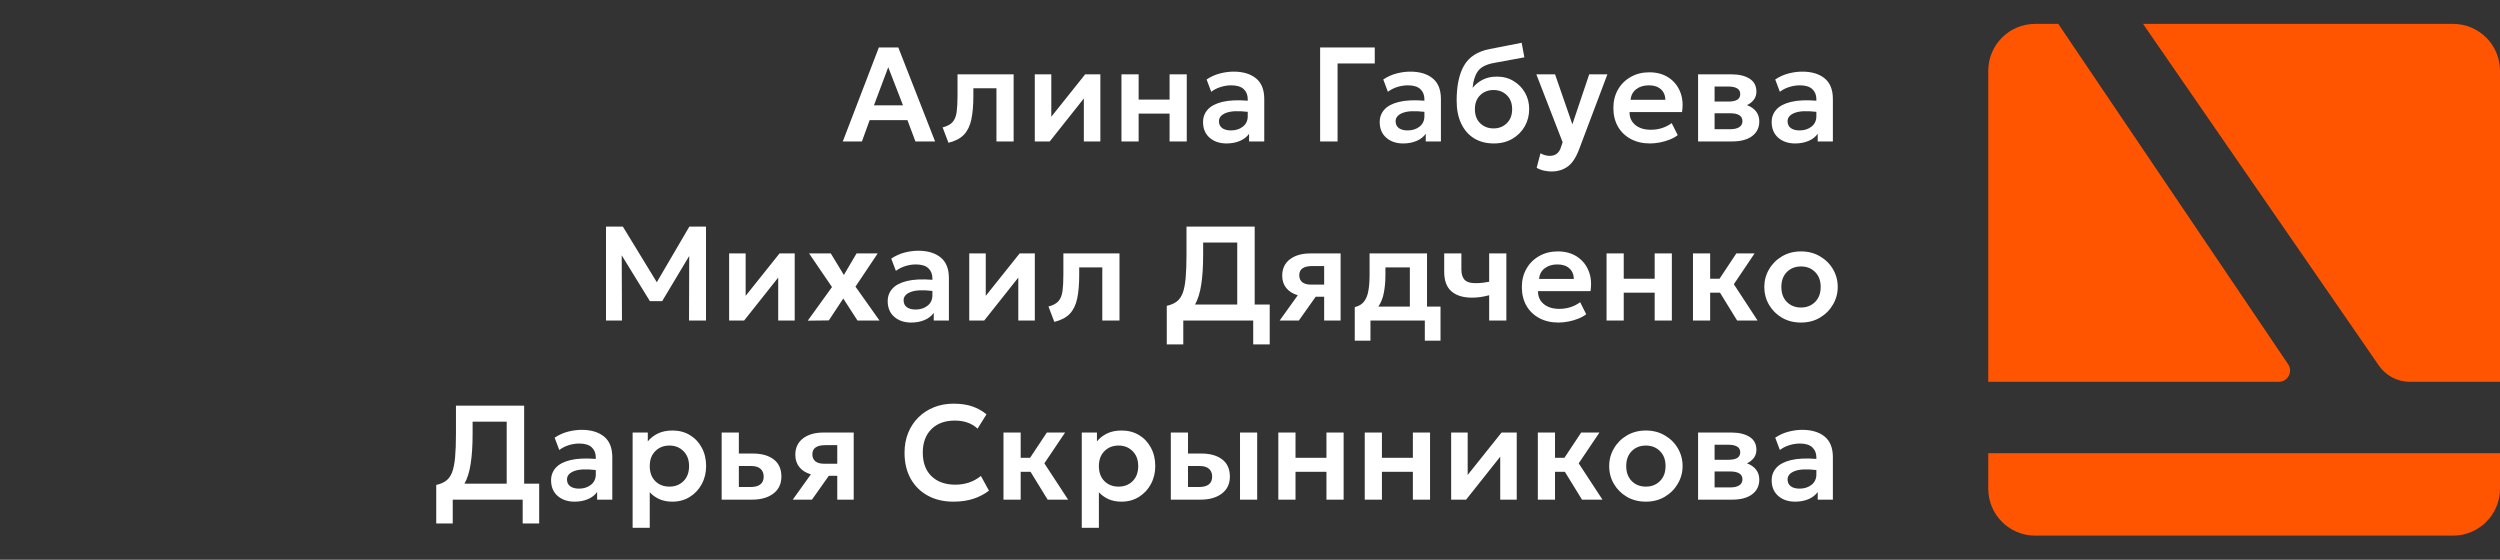 <svg width="335" height="75" viewBox="0 0 335 75" fill="none" xmlns="http://www.w3.org/2000/svg">
<rect x="0" y="0" width="335" height="75" fill="#333333" stroke="none"/>
<path d="M112.936 18.952L117.766 6.362H120.374L125.302 18.952H122.667L121.597 16.101H116.534L115.499 18.952H112.936ZM117.109 14.114H121.003L119.025 9.006L117.109 14.114ZM127.094 19.132L126.312 17.073C126.923 16.917 127.37 16.677 127.652 16.353C127.934 16.029 128.113 15.583 128.191 15.013C128.269 14.444 128.308 13.715 128.308 12.828V9.959H135.827V18.952H133.524V11.829H130.431V12.828C130.431 14.087 130.341 15.145 130.161 16.002C129.981 16.854 129.651 17.534 129.172 18.044C128.692 18.547 127.999 18.91 127.094 19.132ZM138.661 18.952V9.959H140.874V15.643L145.415 9.959H147.448V18.952H145.235V13.196L140.667 18.952H138.661ZM150.276 18.952V9.959H152.578V13.349H156.724V9.959H159.026V18.952H156.724V15.22H152.578V18.952H150.276ZM164.356 19.222C163.432 19.222 162.677 18.967 162.089 18.457C161.502 17.942 161.208 17.24 161.208 16.353C161.208 15.706 161.418 15.148 161.837 14.68C162.257 14.213 162.908 13.871 163.789 13.655C164.676 13.439 165.812 13.385 167.197 13.493V13.295C167.197 12.732 167.018 12.282 166.658 11.946C166.298 11.605 165.741 11.434 164.985 11.434C164.517 11.434 164.053 11.506 163.591 11.65C163.13 11.787 162.701 12.003 162.305 12.297L161.685 10.651C162.248 10.274 162.845 10.004 163.474 9.842C164.104 9.68 164.715 9.599 165.309 9.599C166.568 9.599 167.566 9.899 168.304 10.498C169.041 11.098 169.41 12.021 169.41 13.268V18.952H167.377V17.927C167.078 18.347 166.664 18.667 166.136 18.889C165.609 19.111 165.015 19.222 164.356 19.222ZM163.339 16.245C163.339 16.641 163.483 16.947 163.771 17.163C164.059 17.372 164.452 17.477 164.949 17.477C165.585 17.477 166.118 17.306 166.55 16.965C166.982 16.623 167.197 16.158 167.197 15.571V14.986C165.89 14.83 164.919 14.878 164.284 15.13C163.654 15.376 163.339 15.748 163.339 16.245ZM176.897 18.952V6.362H184.217V8.502H179.235V18.952H176.897ZM188.028 19.222C187.105 19.222 186.35 18.967 185.762 18.457C185.174 17.942 184.881 17.24 184.881 16.353C184.881 15.706 185.091 15.148 185.51 14.68C185.93 14.213 186.58 13.871 187.462 13.655C188.349 13.439 189.485 13.385 190.87 13.493V13.295C190.87 12.732 190.69 12.282 190.331 11.946C189.971 11.605 189.413 11.434 188.658 11.434C188.19 11.434 187.726 11.506 187.264 11.65C186.802 11.787 186.374 12.003 185.978 12.297L185.357 10.651C185.921 10.274 186.517 10.004 187.147 9.842C187.777 9.68 188.388 9.599 188.982 9.599C190.241 9.599 191.239 9.899 191.976 10.498C192.714 11.098 193.083 12.021 193.083 13.268V18.952H191.05V17.927C190.75 18.347 190.337 18.667 189.809 18.889C189.281 19.111 188.688 19.222 188.028 19.222ZM187.012 16.245C187.012 16.641 187.156 16.947 187.444 17.163C187.732 17.372 188.124 17.477 188.622 17.477C189.257 17.477 189.791 17.306 190.223 16.965C190.654 16.623 190.87 16.158 190.87 15.571V14.986C189.563 14.83 188.592 14.878 187.956 15.13C187.327 15.376 187.012 15.748 187.012 16.245ZM200.172 19.222C199.159 19.222 198.277 18.994 197.528 18.538C196.784 18.077 196.209 17.417 195.801 16.56C195.393 15.703 195.19 14.674 195.19 13.475C195.19 11.491 195.522 9.923 196.188 8.772C196.859 7.621 197.995 6.889 199.596 6.577L203.904 5.732L204.264 7.684L200.073 8.457C199.084 8.655 198.4 9.024 198.022 9.563C197.645 10.103 197.414 10.837 197.33 11.767C197.708 11.305 198.166 10.939 198.706 10.669C199.245 10.399 199.869 10.265 200.576 10.265C201.422 10.265 202.168 10.463 202.816 10.858C203.469 11.248 203.982 11.773 204.354 12.432C204.725 13.085 204.911 13.811 204.911 14.608C204.911 15.454 204.713 16.227 204.318 16.929C203.922 17.624 203.367 18.182 202.654 18.601C201.946 19.015 201.119 19.222 200.172 19.222ZM200.136 17.207C200.843 17.207 201.434 16.977 201.907 16.515C202.387 16.053 202.627 15.427 202.627 14.635C202.627 13.844 202.39 13.217 201.916 12.756C201.443 12.294 200.849 12.063 200.136 12.063C199.416 12.063 198.82 12.294 198.346 12.756C197.872 13.217 197.636 13.844 197.636 14.635C197.636 15.427 197.872 16.053 198.346 16.515C198.82 16.977 199.416 17.207 200.136 17.207ZM207.946 22.981C207.586 22.981 207.235 22.942 206.894 22.864C206.552 22.792 206.225 22.666 205.913 22.486L206.426 20.535C206.612 20.649 206.816 20.736 207.037 20.796C207.265 20.856 207.475 20.886 207.667 20.886C208.41 20.886 208.905 20.517 209.151 19.779L209.394 19.06L205.868 9.959H208.377L210.698 16.659L212.955 9.959H215.392L211.561 20.112C211.129 21.215 210.608 21.968 209.996 22.37C209.391 22.777 208.707 22.981 207.946 22.981ZM221.102 19.222C220.125 19.222 219.267 19.024 218.53 18.628C217.792 18.233 217.217 17.678 216.803 16.965C216.395 16.245 216.192 15.412 216.192 14.464C216.192 13.541 216.398 12.72 216.812 12C217.226 11.281 217.795 10.717 218.521 10.31C219.246 9.896 220.074 9.689 221.003 9.689C222.01 9.689 222.871 9.923 223.584 10.39C224.298 10.858 224.816 11.494 225.14 12.297C225.464 13.095 225.548 14 225.392 15.013H218.359C218.347 15.721 218.599 16.293 219.114 16.731C219.636 17.169 220.332 17.387 221.201 17.387C222.262 17.387 223.197 17.09 224.007 16.497L224.816 18.107C224.528 18.335 224.175 18.532 223.755 18.7C223.341 18.868 222.901 18.997 222.433 19.087C221.971 19.177 221.528 19.222 221.102 19.222ZM218.494 13.376H223.161C223.143 12.771 222.94 12.297 222.55 11.955C222.166 11.608 221.633 11.434 220.949 11.434C220.266 11.434 219.699 11.608 219.249 11.955C218.806 12.297 218.554 12.771 218.494 13.376ZM227.543 18.952V9.959H231.977C233.008 9.959 233.829 10.154 234.441 10.543C235.052 10.927 235.358 11.506 235.358 12.279C235.358 12.699 235.241 13.062 235.007 13.367C234.78 13.667 234.474 13.907 234.09 14.087C234.618 14.279 235.025 14.56 235.313 14.932C235.601 15.304 235.745 15.748 235.745 16.263C235.745 17.096 235.427 17.753 234.792 18.233C234.156 18.712 233.269 18.952 232.13 18.952H227.543ZM231.608 11.596H229.755V13.61H231.608C232.112 13.61 232.501 13.532 232.777 13.376C233.053 13.214 233.191 12.96 233.191 12.612C233.191 12.258 233.05 12 232.768 11.838C232.492 11.677 232.106 11.596 231.608 11.596ZM229.755 17.315H231.824C232.351 17.315 232.759 17.225 233.047 17.046C233.341 16.86 233.488 16.59 233.488 16.236C233.488 15.529 232.933 15.175 231.824 15.175H229.755V17.315ZM240.551 19.222C239.628 19.222 238.872 18.967 238.285 18.457C237.697 17.942 237.404 17.24 237.404 16.353C237.404 15.706 237.613 15.148 238.033 14.68C238.453 14.213 239.103 13.871 239.985 13.655C240.872 13.439 242.008 13.385 243.393 13.493V13.295C243.393 12.732 243.213 12.282 242.854 11.946C242.494 11.605 241.936 11.434 241.181 11.434C240.713 11.434 240.248 11.506 239.787 11.65C239.325 11.787 238.896 12.003 238.501 12.297L237.88 10.651C238.444 10.274 239.04 10.004 239.67 9.842C240.299 9.68 240.911 9.599 241.505 9.599C242.764 9.599 243.762 9.899 244.499 10.498C245.237 11.098 245.605 12.021 245.605 13.268V18.952H243.573V17.927C243.273 18.347 242.86 18.667 242.332 18.889C241.804 19.111 241.211 19.222 240.551 19.222ZM239.535 16.245C239.535 16.641 239.679 16.947 239.967 17.163C240.254 17.372 240.647 17.477 241.145 17.477C241.78 17.477 242.314 17.306 242.746 16.965C243.177 16.623 243.393 16.158 243.393 15.571V14.986C242.086 14.83 241.115 14.878 240.479 15.13C239.85 15.376 239.535 15.748 239.535 16.245ZM81.204 42.952V30.361H83.461L88.012 37.817L92.374 30.361H94.604V42.952H92.329L92.356 34.301L88.731 40.353H87.086L83.308 34.211L83.344 42.952H81.204ZM97.704 42.952V33.959H99.917V39.643L104.458 33.959H106.491V42.952H104.279V37.196L99.71 42.952H97.704ZM108.24 42.97L111.487 38.465L108.42 33.959H111.325L113.078 36.846L114.778 33.959H117.611L114.634 38.41L117.854 42.952H114.904L112.997 40.002L111.064 42.934L108.24 42.97ZM122.099 43.222C121.176 43.222 120.42 42.967 119.833 42.458C119.245 41.942 118.951 41.24 118.951 40.353C118.951 39.706 119.161 39.148 119.581 38.68C120.001 38.213 120.651 37.871 121.532 37.655C122.42 37.439 123.556 37.385 124.941 37.493V37.295C124.941 36.732 124.761 36.282 124.401 35.946C124.042 35.605 123.484 35.434 122.729 35.434C122.261 35.434 121.796 35.506 121.335 35.65C120.873 35.788 120.444 36.003 120.049 36.297L119.428 34.651C119.992 34.274 120.588 34.004 121.218 33.842C121.847 33.68 122.459 33.599 123.052 33.599C124.311 33.599 125.31 33.899 126.047 34.498C126.785 35.098 127.153 36.021 127.153 37.268V42.952H125.121V41.927C124.821 42.347 124.407 42.667 123.88 42.889C123.352 43.111 122.759 43.222 122.099 43.222ZM121.083 40.245C121.083 40.641 121.227 40.947 121.515 41.163C121.802 41.372 122.195 41.477 122.693 41.477C123.328 41.477 123.862 41.306 124.293 40.965C124.725 40.623 124.941 40.158 124.941 39.571V38.986C123.634 38.83 122.663 38.878 122.027 39.13C121.398 39.376 121.083 39.748 121.083 40.245ZM129.879 42.952V33.959H132.091V39.643L136.633 33.959H138.665V42.952H136.453V37.196L131.884 42.952H129.879ZM141.278 43.132L140.495 41.073C141.107 40.917 141.553 40.677 141.835 40.353C142.117 40.029 142.297 39.583 142.375 39.013C142.453 38.444 142.492 37.715 142.492 36.828V33.959H150.01V42.952H147.708V35.83H144.614V36.828C144.614 38.087 144.524 39.145 144.344 40.002C144.164 40.854 143.835 41.534 143.355 42.044C142.875 42.547 142.183 42.91 141.278 43.132ZM156.347 46.145V40.983C156.881 40.863 157.318 40.677 157.66 40.425C158.008 40.167 158.278 39.792 158.47 39.301C158.661 38.803 158.796 38.135 158.874 37.295C158.952 36.45 158.991 35.38 158.991 34.085V30.361H168.128V40.812H170.143V46.145H167.931V42.952H158.56V46.145H156.347ZM161.222 34.085C161.222 35.71 161.135 37.068 160.961 38.159C160.793 39.244 160.517 40.128 160.133 40.812H165.79V32.502H161.222V34.085ZM171.474 42.952L173.903 39.562C173.243 39.37 172.73 39.049 172.365 38.599C171.999 38.15 171.816 37.598 171.816 36.945C171.816 36.009 172.158 35.278 172.841 34.75C173.531 34.223 174.451 33.959 175.602 33.959H179.64V42.952H177.437V39.76H176.304L174.046 42.952H171.474ZM175.692 38.141H177.437V35.65H175.845C174.682 35.65 174.1 36.06 174.1 36.882C174.1 37.283 174.235 37.595 174.505 37.817C174.775 38.033 175.171 38.141 175.692 38.141ZM181.537 45.65V41.154C182.094 41.022 182.514 40.767 182.796 40.389C183.083 40.005 183.275 39.514 183.371 38.914C183.473 38.315 183.524 37.619 183.524 36.828V33.959H191.222V41.081H193.03V45.65H190.926V42.952H183.641V45.65H181.537ZM185.646 36.828C185.646 37.697 185.578 38.492 185.44 39.211C185.308 39.93 185.062 40.554 184.702 41.081H188.92V35.83H185.646V36.828ZM199.549 42.952V39.562C199.135 39.67 198.745 39.751 198.379 39.804C198.014 39.858 197.636 39.885 197.246 39.885C196.059 39.885 195.142 39.604 194.494 39.04C193.847 38.477 193.523 37.604 193.523 36.423V33.959H195.825V36.108C195.825 36.708 195.963 37.163 196.239 37.475C196.521 37.787 197 37.943 197.678 37.943C198.074 37.943 198.415 37.925 198.703 37.889C198.997 37.853 199.279 37.808 199.549 37.754V33.959H201.851V42.952H199.549ZM208.837 43.222C207.86 43.222 207.003 43.024 206.265 42.628C205.528 42.233 204.952 41.678 204.539 40.965C204.131 40.245 203.927 39.412 203.927 38.465C203.927 37.541 204.134 36.72 204.548 36C204.961 35.281 205.531 34.717 206.256 34.31C206.982 33.896 207.809 33.689 208.738 33.689C209.746 33.689 210.606 33.923 211.32 34.391C212.033 34.858 212.552 35.494 212.875 36.297C213.199 37.094 213.283 38 213.127 39.013H206.094C206.082 39.721 206.334 40.293 206.85 40.731C207.371 41.169 208.067 41.387 208.936 41.387C209.998 41.387 210.933 41.09 211.742 40.497L212.552 42.107C212.264 42.335 211.91 42.532 211.49 42.7C211.077 42.868 210.636 42.997 210.168 43.087C209.707 43.177 209.263 43.222 208.837 43.222ZM206.229 37.376H210.897C210.879 36.771 210.675 36.297 210.285 35.955C209.902 35.608 209.368 35.434 208.684 35.434C208.001 35.434 207.434 35.608 206.985 35.955C206.541 36.297 206.289 36.771 206.229 37.376ZM215.278 42.952V33.959H217.581V37.349H221.727V33.959H224.029V42.952H221.727V39.22H217.581V42.952H215.278ZM226.858 42.952V33.959H229.16V37.349H230.419L232.668 33.959H235.114L232.335 38.087L235.518 42.952H232.776L230.482 39.22H229.16V42.952H226.858ZM241.337 43.222C240.377 43.222 239.526 43.006 238.783 42.574C238.045 42.137 237.467 41.558 237.047 40.839C236.627 40.113 236.417 39.319 236.417 38.456C236.417 37.604 236.627 36.819 237.047 36.099C237.467 35.374 238.045 34.792 238.783 34.355C239.526 33.911 240.377 33.689 241.337 33.689C242.29 33.689 243.135 33.908 243.873 34.346C244.616 34.777 245.198 35.353 245.618 36.072C246.043 36.792 246.256 37.586 246.256 38.456C246.256 39.301 246.043 40.086 245.618 40.812C245.198 41.537 244.616 42.122 243.873 42.565C243.135 43.003 242.29 43.222 241.337 43.222ZM241.337 41.208C242.092 41.208 242.719 40.962 243.216 40.47C243.72 39.972 243.972 39.301 243.972 38.456C243.972 37.61 243.723 36.942 243.225 36.45C242.728 35.952 242.098 35.704 241.337 35.704C240.569 35.704 239.937 35.952 239.439 36.45C238.948 36.942 238.702 37.61 238.702 38.456C238.702 39.301 238.951 39.972 239.448 40.47C239.946 40.962 240.575 41.208 241.337 41.208ZM58.455 70.145V64.983C58.988 64.863 59.426 64.677 59.768 64.425C60.115 64.167 60.385 63.792 60.577 63.301C60.769 62.803 60.904 62.135 60.982 61.295C61.06 60.45 61.099 59.38 61.099 58.085V54.361H70.236V64.812H72.25V70.145H70.038V66.952H60.667V70.145H58.455ZM63.329 58.085C63.329 59.71 63.242 61.068 63.068 62.159C62.9 63.244 62.624 64.128 62.241 64.812H67.897V56.502H63.329V58.085ZM76.993 67.222C76.07 67.222 75.314 66.967 74.727 66.457C74.139 65.942 73.845 65.24 73.845 64.353C73.845 63.706 74.055 63.148 74.475 62.68C74.894 62.213 75.545 61.871 76.426 61.655C77.314 61.439 78.45 61.385 79.835 61.493V61.295C79.835 60.732 79.655 60.282 79.295 59.946C78.935 59.605 78.378 59.434 77.622 59.434C77.155 59.434 76.69 59.506 76.228 59.65C75.767 59.788 75.338 60.003 74.942 60.297L74.322 58.651C74.885 58.274 75.482 58.004 76.112 57.842C76.741 57.68 77.353 57.599 77.946 57.599C79.205 57.599 80.203 57.899 80.941 58.498C81.678 59.098 82.047 60.021 82.047 61.268V66.952H80.015V65.927C79.715 66.347 79.301 66.667 78.773 66.889C78.246 67.111 77.652 67.222 76.993 67.222ZM75.977 64.245C75.977 64.641 76.121 64.947 76.408 65.162C76.696 65.372 77.089 65.477 77.586 65.477C78.222 65.477 78.755 65.306 79.187 64.965C79.619 64.623 79.835 64.158 79.835 63.571V62.986C78.528 62.83 77.556 62.878 76.921 63.13C76.291 63.376 75.977 63.748 75.977 64.245ZM84.772 70.729V57.959H86.805V59.146C87.153 58.714 87.599 58.364 88.145 58.094C88.691 57.824 89.35 57.689 90.123 57.689C90.993 57.689 91.766 57.893 92.444 58.301C93.121 58.708 93.652 59.272 94.035 59.991C94.425 60.705 94.62 61.526 94.62 62.456C94.62 63.343 94.425 64.146 94.035 64.866C93.652 65.585 93.118 66.158 92.435 66.583C91.757 67.009 90.975 67.222 90.088 67.222C89.44 67.222 88.864 67.111 88.361 66.889C87.857 66.661 87.425 66.353 87.066 65.963V70.729H84.772ZM89.701 65.207C90.462 65.207 91.092 64.962 91.589 64.47C92.087 63.972 92.336 63.301 92.336 62.456C92.336 61.61 92.084 60.942 91.58 60.45C91.083 59.952 90.456 59.704 89.701 59.704C88.939 59.704 88.31 59.952 87.812 60.45C87.314 60.942 87.066 61.61 87.066 62.456C87.066 63.301 87.311 63.972 87.803 64.47C88.301 64.962 88.933 65.207 89.701 65.207ZM96.703 66.952V57.959H99.006V60.774H100.876C102.063 60.774 102.999 61.038 103.682 61.565C104.366 62.087 104.707 62.854 104.707 63.867C104.707 64.833 104.351 65.588 103.637 66.134C102.924 66.679 101.973 66.952 100.786 66.952H96.703ZM99.006 65.261H100.543C101.737 65.261 102.333 64.797 102.333 63.867C102.333 63.418 102.192 63.07 101.91 62.824C101.629 62.572 101.224 62.447 100.696 62.447H99.006V65.261ZM106.23 66.952L108.658 63.562C107.999 63.37 107.486 63.049 107.12 62.599C106.755 62.15 106.572 61.598 106.572 60.945C106.572 60.009 106.914 59.278 107.597 58.75C108.287 58.223 109.207 57.959 110.358 57.959H114.396V66.952H112.193V63.76H111.06L108.802 66.952H106.23ZM110.448 62.141H112.193V59.65H110.601C109.438 59.65 108.856 60.06 108.856 60.882C108.856 61.283 108.991 61.595 109.261 61.817C109.531 62.033 109.926 62.141 110.448 62.141ZM127.754 67.222C126.447 67.222 125.302 66.952 124.319 66.413C123.335 65.873 122.571 65.115 122.025 64.137C121.48 63.154 121.207 62 121.207 60.675C121.207 59.715 121.366 58.834 121.684 58.031C122.007 57.227 122.463 56.532 123.051 55.944C123.638 55.357 124.334 54.901 125.137 54.577C125.94 54.254 126.822 54.092 127.781 54.092C128.77 54.092 129.616 54.218 130.317 54.469C131.019 54.715 131.642 55.066 132.188 55.522L130.992 57.437C130.224 56.718 129.208 56.358 127.943 56.358C126.612 56.358 125.563 56.745 124.795 57.518C124.034 58.286 123.653 59.329 123.653 60.648C123.653 62.003 124.043 63.058 124.822 63.813C125.608 64.569 126.675 64.947 128.024 64.947C128.629 64.947 129.22 64.857 129.796 64.677C130.377 64.491 130.926 64.191 131.441 63.778L132.52 65.747C131.915 66.215 131.219 66.577 130.434 66.835C129.649 67.093 128.755 67.222 127.754 67.222ZM134.467 66.952V57.959H136.77V61.349H138.029L140.277 57.959H142.723L139.944 62.087L143.128 66.952H140.385L138.092 63.22H136.77V66.952H134.467ZM144.958 70.729V57.959H146.99V59.146C147.338 58.714 147.785 58.364 148.33 58.094C148.876 57.824 149.535 57.689 150.309 57.689C151.178 57.689 151.952 57.893 152.629 58.301C153.307 58.708 153.837 59.272 154.221 59.991C154.611 60.705 154.806 61.526 154.806 62.456C154.806 63.343 154.611 64.146 154.221 64.866C153.837 65.585 153.304 66.158 152.62 66.583C151.943 67.009 151.16 67.222 150.273 67.222C149.625 67.222 149.05 67.111 148.546 66.889C148.043 66.661 147.611 66.353 147.251 65.963V70.729H144.958ZM149.886 65.207C150.648 65.207 151.277 64.962 151.775 64.47C152.272 63.972 152.521 63.301 152.521 62.456C152.521 61.61 152.269 60.942 151.766 60.45C151.268 59.952 150.642 59.704 149.886 59.704C149.125 59.704 148.495 59.952 147.998 60.45C147.5 60.942 147.251 61.61 147.251 62.456C147.251 63.301 147.497 63.972 147.989 64.47C148.486 64.962 149.119 65.207 149.886 65.207ZM156.889 66.952V57.959H159.191V60.774H160.972C162.159 60.774 163.094 61.038 163.778 61.565C164.461 62.087 164.803 62.854 164.803 63.867C164.803 64.833 164.446 65.588 163.733 66.134C163.019 66.679 162.069 66.952 160.882 66.952H156.889ZM166.161 66.952V57.959H168.463V66.952H166.161ZM159.191 65.261H160.639C161.832 65.261 162.429 64.797 162.429 63.867C162.429 63.418 162.288 63.07 162.006 62.824C161.724 62.572 161.319 62.447 160.792 62.447H159.191V65.261ZM171.296 66.952V57.959H173.599V61.349H177.744V57.959H180.047V66.952H177.744V63.22H173.599V66.952H171.296ZM182.876 66.952V57.959H185.178V61.349H189.324V57.959H191.626V66.952H189.324V63.22H185.178V66.952H182.876ZM194.455 66.952V57.959H196.668V63.643L201.209 57.959H203.242V66.952H201.03V61.196L196.461 66.952H194.455ZM206.07 66.952V57.959H208.372V61.349H209.631L211.88 57.959H214.326L211.547 62.087L214.731 66.952H211.988L209.694 63.22H208.372V66.952H206.07ZM220.549 67.222C219.59 67.222 218.738 67.006 217.995 66.574C217.257 66.137 216.679 65.558 216.259 64.839C215.839 64.113 215.63 63.319 215.63 62.456C215.63 61.604 215.839 60.819 216.259 60.099C216.679 59.374 217.257 58.792 217.995 58.355C218.738 57.911 219.59 57.689 220.549 57.689C221.502 57.689 222.348 57.908 223.085 58.346C223.828 58.777 224.41 59.353 224.83 60.072C225.255 60.792 225.468 61.586 225.468 62.456C225.468 63.301 225.255 64.086 224.83 64.812C224.41 65.537 223.828 66.122 223.085 66.565C222.348 67.003 221.502 67.222 220.549 67.222ZM220.549 65.207C221.304 65.207 221.931 64.962 222.428 64.47C222.932 63.972 223.184 63.301 223.184 62.456C223.184 61.61 222.935 60.942 222.437 60.45C221.94 59.952 221.31 59.704 220.549 59.704C219.781 59.704 219.149 59.952 218.651 60.45C218.16 60.942 217.914 61.61 217.914 62.456C217.914 63.301 218.163 63.972 218.66 64.47C219.158 64.962 219.787 65.207 220.549 65.207ZM227.543 66.952V57.959H231.977C233.008 57.959 233.829 58.154 234.441 58.543C235.052 58.927 235.358 59.506 235.358 60.279C235.358 60.699 235.241 61.062 235.007 61.367C234.78 61.667 234.474 61.907 234.09 62.087C234.618 62.279 235.025 62.56 235.313 62.932C235.601 63.304 235.745 63.748 235.745 64.263C235.745 65.097 235.427 65.753 234.792 66.233C234.156 66.712 233.269 66.952 232.13 66.952H227.543ZM231.608 59.596H229.755V61.61H231.608C232.112 61.61 232.501 61.532 232.777 61.376C233.053 61.214 233.191 60.96 233.191 60.612C233.191 60.258 233.05 60 232.768 59.839C232.492 59.677 232.106 59.596 231.608 59.596ZM229.755 65.315H231.824C232.351 65.315 232.759 65.225 233.047 65.046C233.341 64.86 233.488 64.59 233.488 64.236C233.488 63.529 232.933 63.175 231.824 63.175H229.755V65.315ZM240.551 67.222C239.628 67.222 238.872 66.967 238.285 66.457C237.697 65.942 237.404 65.24 237.404 64.353C237.404 63.706 237.613 63.148 238.033 62.68C238.453 62.213 239.103 61.871 239.985 61.655C240.872 61.439 242.008 61.385 243.393 61.493V61.295C243.393 60.732 243.213 60.282 242.854 59.946C242.494 59.605 241.936 59.434 241.181 59.434C240.713 59.434 240.248 59.506 239.787 59.65C239.325 59.788 238.896 60.003 238.501 60.297L237.88 58.651C238.444 58.274 239.04 58.004 239.67 57.842C240.299 57.68 240.911 57.599 241.505 57.599C242.764 57.599 243.762 57.899 244.499 58.498C245.237 59.098 245.605 60.021 245.605 61.268V66.952H243.573V65.927C243.273 66.347 242.86 66.667 242.332 66.889C241.804 67.111 241.211 67.222 240.551 67.222ZM239.535 64.245C239.535 64.641 239.679 64.947 239.967 65.162C240.254 65.372 240.647 65.477 241.145 65.477C241.78 65.477 242.314 65.306 242.746 64.965C243.177 64.623 243.393 64.158 243.393 63.571V62.986C242.086 62.83 241.115 62.878 240.479 63.13C239.85 63.376 239.535 63.748 239.535 64.245Z" fill="white"/>
<path fill-rule="evenodd" clip-rule="evenodd" d="M266.426 51.162H305.359C306.569 51.162 307.288 49.81 306.61 48.807L275.809 3.2H272.717C269.242 3.2 266.426 6.017 266.426 9.492V51.162ZM266.426 60.725V65.483C266.426 68.958 269.242 71.774 272.717 71.774H328.708C332.183 71.774 335 68.958 335 65.483V60.725H266.426ZM335 51.162V9.492C335 6.017 332.183 3.2 328.708 3.2H287.166L318.771 48.988C319.711 50.349 321.259 51.162 322.913 51.162H335Z" fill="#FF5501"/>
</svg>
